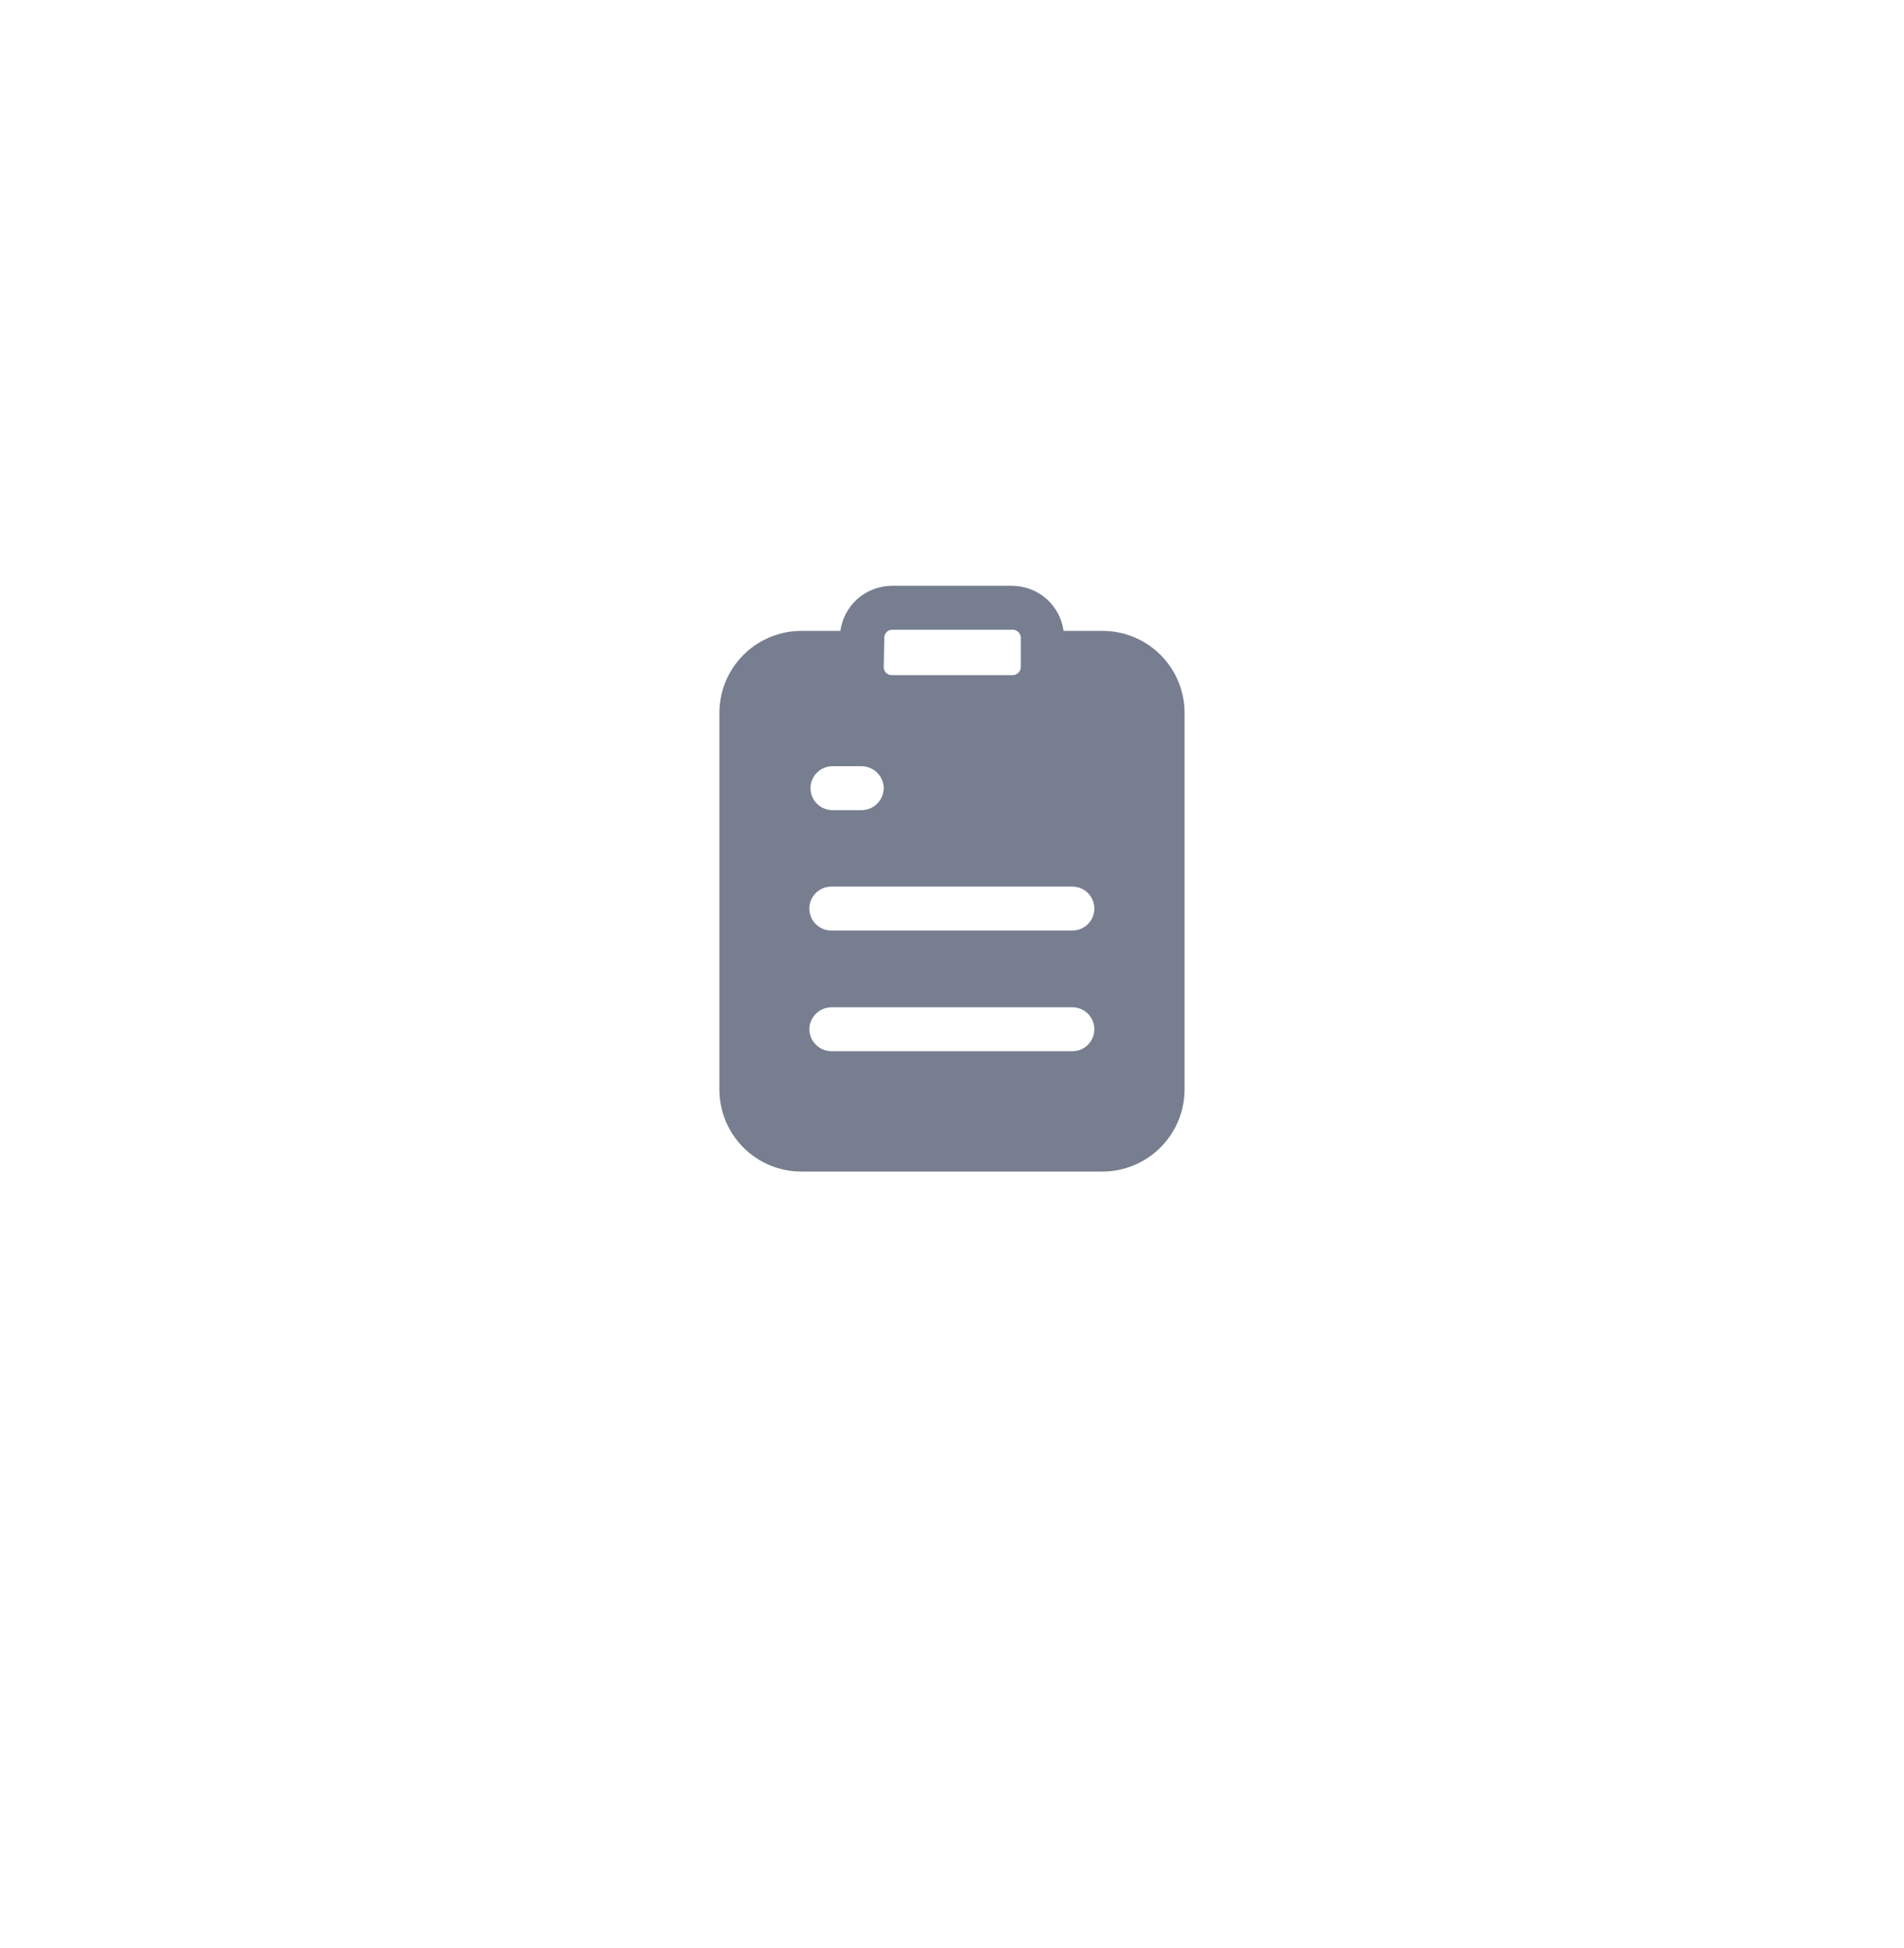 <svg width="130" height="133" viewBox="0 0 130 133" fill="none" xmlns="http://www.w3.org/2000/svg">
<circle opacity="0.5" cx="65" cy="60" r="60" fill="white"/>
<g filter="url(#filter0_d_842_116005)">
<circle cx="65" cy="60" r="46" fill="white"/>
</g>
<path d="M75.259 43.08H72.619C72.504 42.231 72.086 41.453 71.444 40.887C70.801 40.322 69.975 40.007 69.119 40H60.879C60.023 40.007 59.198 40.322 58.555 40.887C57.912 41.453 57.495 42.231 57.379 43.08H54.719C53.234 43.08 51.81 43.67 50.759 44.72C49.709 45.77 49.119 47.195 49.119 48.68V74.38C49.117 75.117 49.259 75.847 49.54 76.529C49.82 77.211 50.232 77.831 50.752 78.353C51.273 78.875 51.891 79.289 52.572 79.572C53.252 79.855 53.982 80 54.719 80H75.259C76.75 80 78.179 79.408 79.233 78.354C80.287 77.3 80.879 75.871 80.879 74.38V48.68C80.879 47.943 80.734 47.213 80.451 46.532C80.168 45.852 79.754 45.233 79.232 44.713C78.71 44.193 78.09 43.781 77.408 43.501C76.727 43.22 75.996 43.077 75.259 43.08ZM60.339 53.82C60.334 54.216 60.174 54.595 59.894 54.875C59.614 55.155 59.235 55.315 58.839 55.32H56.839C56.441 55.32 56.06 55.162 55.779 54.881C55.497 54.599 55.339 54.218 55.339 53.82C55.339 53.422 55.497 53.041 55.779 52.759C56.06 52.478 56.441 52.32 56.839 52.32H58.839C59.235 52.325 59.614 52.485 59.894 52.765C60.174 53.045 60.334 53.424 60.339 53.82ZM55.259 70.28C55.264 69.884 55.424 69.505 55.704 69.225C55.984 68.945 56.363 68.785 56.759 68.78H73.219C73.617 68.78 73.999 68.938 74.28 69.219C74.561 69.501 74.719 69.882 74.719 70.28C74.719 70.678 74.561 71.059 74.28 71.341C73.999 71.622 73.617 71.78 73.219 71.78H56.759C56.363 71.775 55.984 71.615 55.704 71.335C55.424 71.055 55.264 70.676 55.259 70.28ZM73.259 63.54H56.759C56.361 63.54 55.98 63.382 55.699 63.101C55.417 62.819 55.259 62.438 55.259 62.04C55.259 61.642 55.417 61.261 55.699 60.979C55.98 60.698 56.361 60.54 56.759 60.54H73.219C73.617 60.54 73.999 60.698 74.28 60.979C74.561 61.261 74.719 61.642 74.719 62.04C74.719 62.438 74.561 62.819 74.28 63.101C73.999 63.382 73.617 63.54 73.219 63.54H73.259ZM60.379 43.54C60.379 43.397 60.436 43.259 60.537 43.158C60.639 43.057 60.776 43 60.919 43H69.159C69.301 43.005 69.435 43.063 69.535 43.164C69.636 43.264 69.694 43.398 69.699 43.54V45.54C69.699 45.685 69.643 45.825 69.542 45.929C69.442 46.033 69.304 46.095 69.159 46.1H60.879C60.806 46.1 60.735 46.085 60.668 46.057C60.601 46.029 60.541 45.987 60.49 45.935C60.44 45.883 60.4 45.821 60.374 45.753C60.349 45.685 60.337 45.613 60.339 45.54L60.379 43.54Z" fill="#777E90"/>
<defs>
<filter id="filter0_d_842_116005" x="0" y="3" width="130" height="130" filterUnits="userSpaceOnUse" color-interpolation-filters="sRGB">
<feFlood flood-opacity="0" result="BackgroundImageFix"/>
<feColorMatrix in="SourceAlpha" type="matrix" values="0 0 0 0 0 0 0 0 0 0 0 0 0 0 0 0 0 0 127 0" result="hardAlpha"/>
<feMorphology radius="5" operator="erode" in="SourceAlpha" result="effect1_dropShadow_842_116005"/>
<feOffset dy="8"/>
<feGaussianBlur stdDeviation="12"/>
<feComposite in2="hardAlpha" operator="out"/>
<feColorMatrix type="matrix" values="0 0 0 0 0.137 0 0 0 0 0.149 0 0 0 0 0.184 0 0 0 0.1 0"/>
<feBlend mode="normal" in2="BackgroundImageFix" result="effect1_dropShadow_842_116005"/>
<feBlend mode="normal" in="SourceGraphic" in2="effect1_dropShadow_842_116005" result="shape"/>
</filter>
</defs>
</svg>
